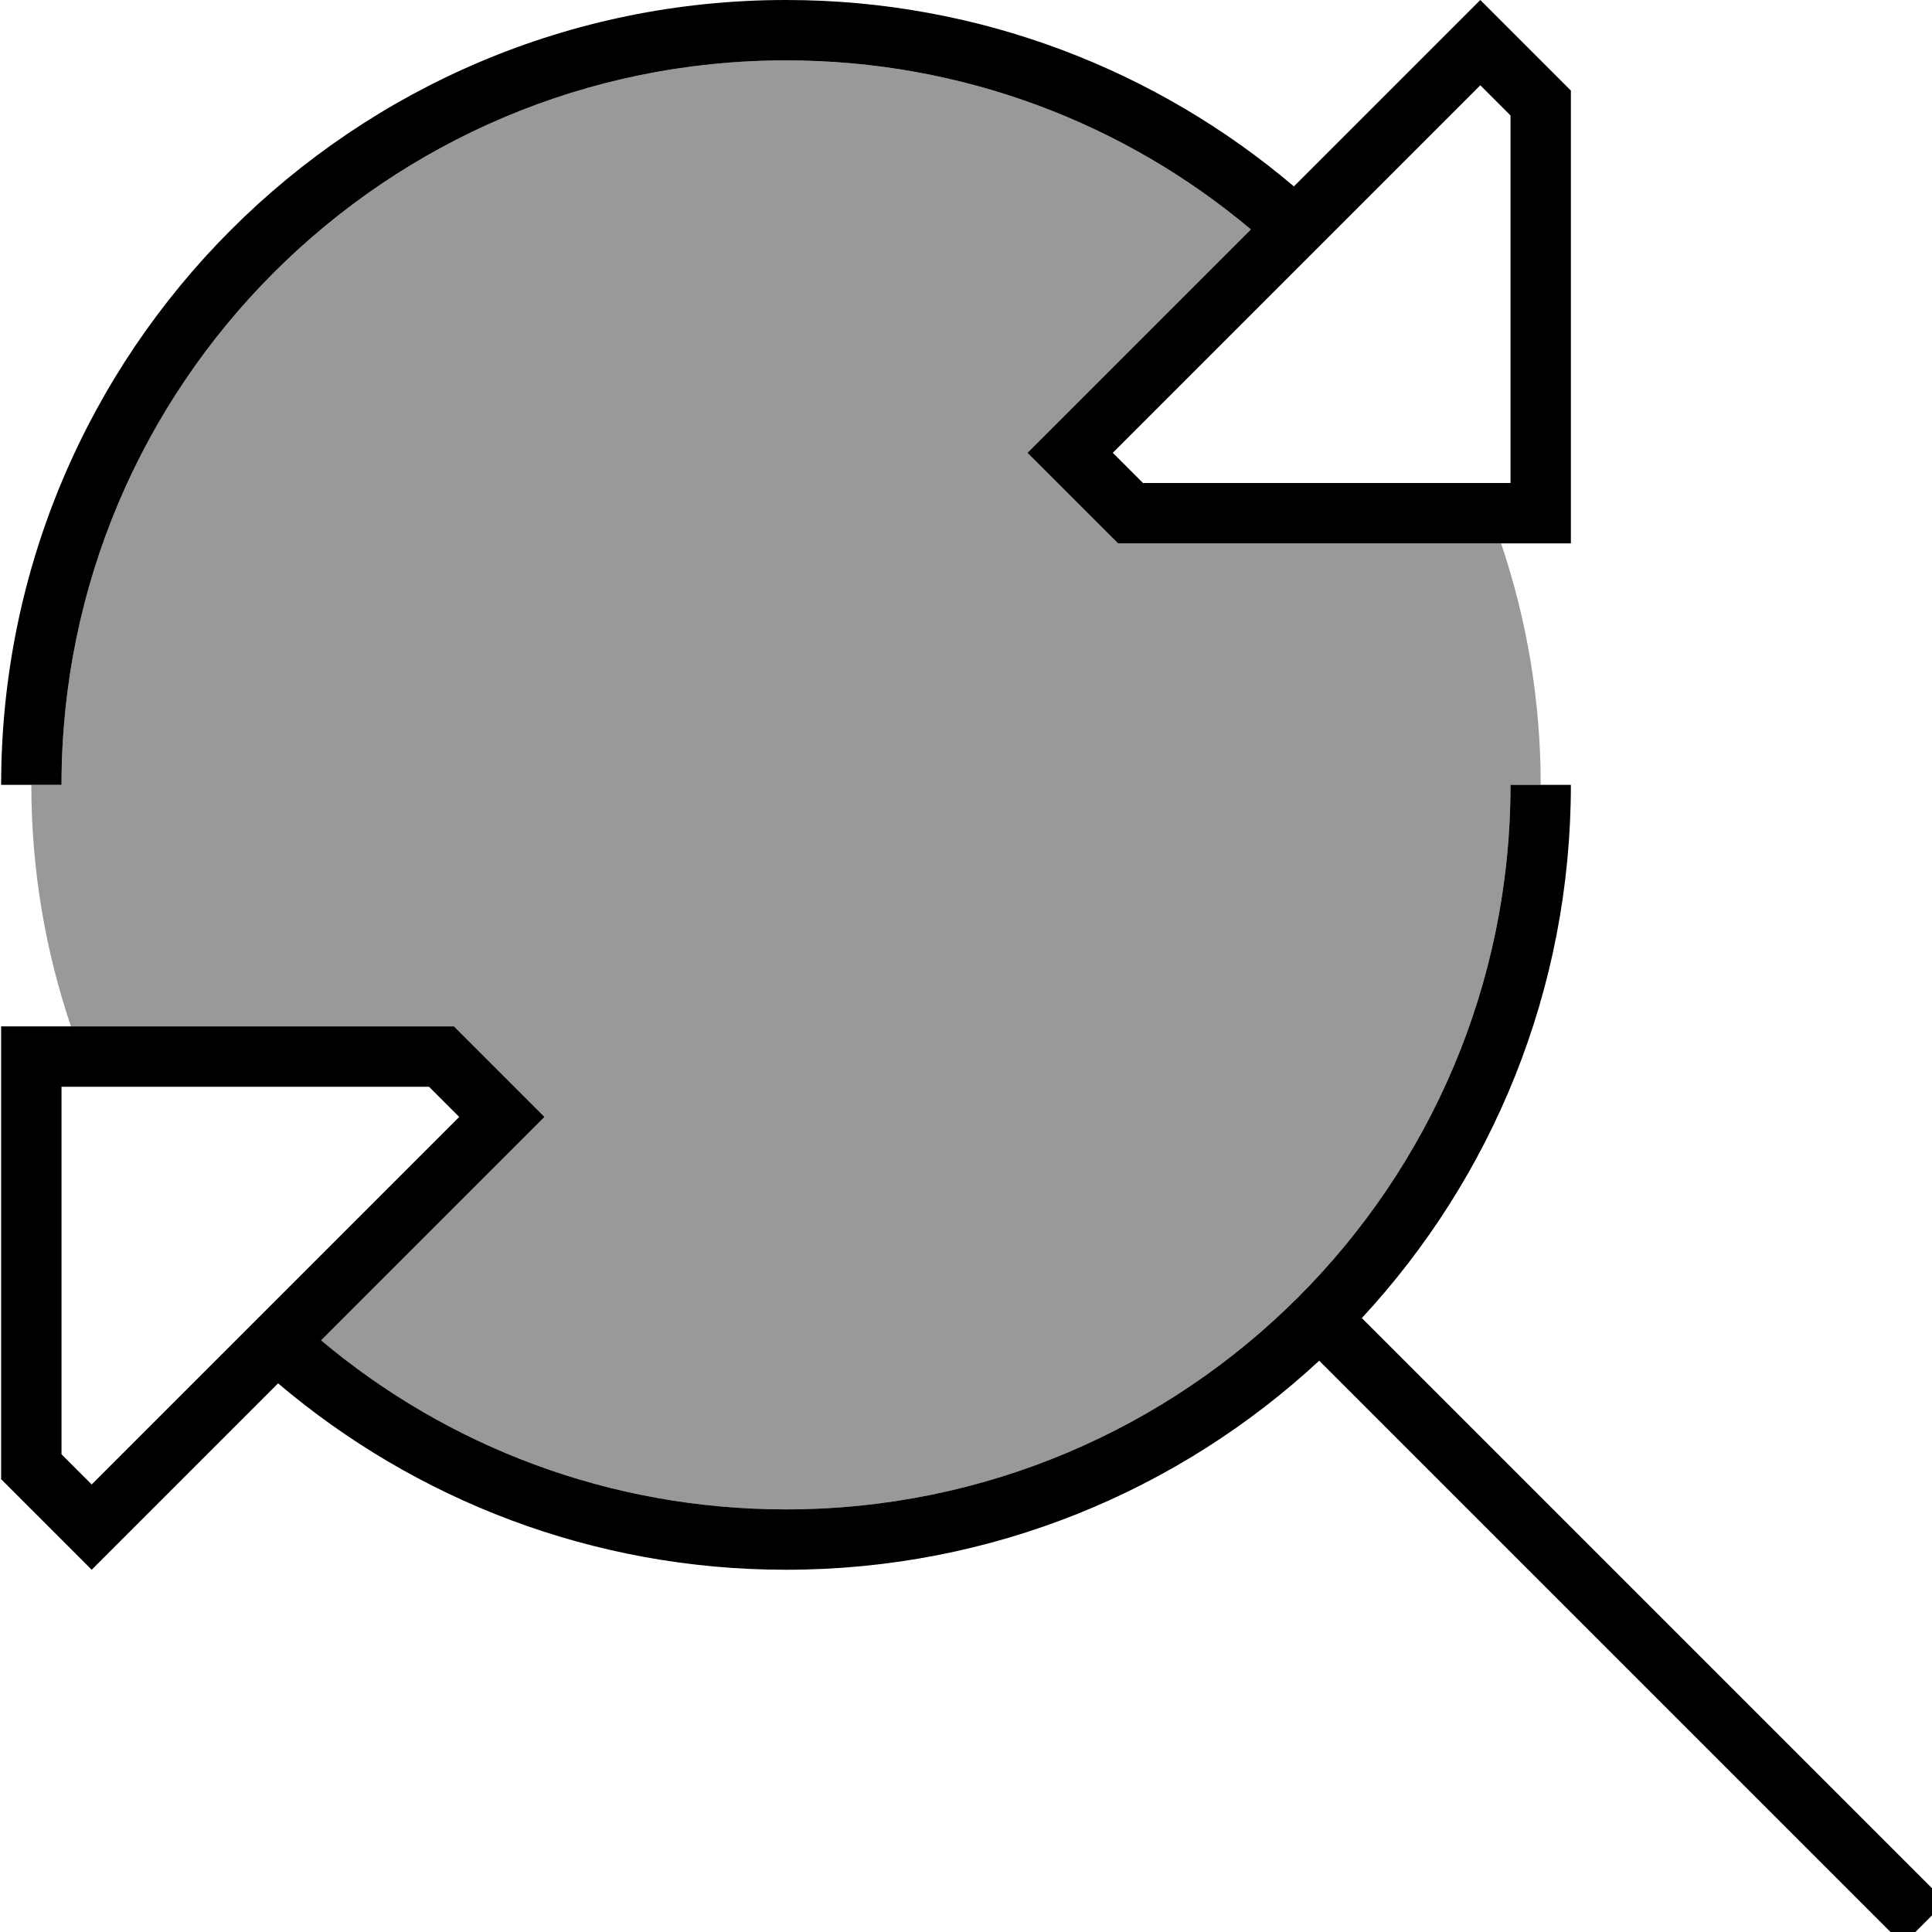 <svg xmlns="http://www.w3.org/2000/svg" viewBox="0 0 512 512"><!--! Font Awesome Pro 7.0.0 by @fontawesome - https://fontawesome.com License - https://fontawesome.com/license (Commercial License) Copyright 2025 Fonticons, Inc. --><path opacity=".4" fill="currentColor" d="M8.3 208l8 0c0-106 86-192 192-192 46.9 0 89.9 16.8 123.2 44.8-38.1 38.1-57.8 57.8-59.2 59.2 7.3 7.3 15.3 15.3 24 24l101.5 0c6.8 20.1 10.5 41.6 10.5 64l-8 0c0 106-86 192-192 192-46.9 0-89.9-16.8-123.2-44.8 38.1-38.1 57.8-57.8 59.2-59.2-7.3-7.3-15.3-15.3-24-24L18.8 272C12 251.9 8.3 230.4 8.3 208z"/><path fill="currentColor" d="M283.6 108.7L272.3 120c7.3 7.3 15.3 15.3 24 24l120 0 0-120c-8.7-8.7-16.7-16.7-24-24-3.1 3.1-19.6 19.6-49.4 49.4-36.3-30.8-83.3-49.4-134.6-49.4-114.9 0-208 93.1-208 208l16 0c0-106 86-192 192-192 46.9 0 89.9 16.8 123.2 44.8l-47.9 47.9zM392.3 22.6l8 8 0 97.4-97.4 0-8-8 97.4-97.4zM133 307.3L144.3 296c-7.3-7.3-15.3-15.3-24-24l-120 0 0 120c8.7 8.7 16.7 16.7 24 24 3.1-3.1 19.6-19.6 49.4-49.4 36.3 30.8 83.3 49.4 134.6 49.4 54.6 0 104.2-21 141.3-55.4L504.3 515.3 515.6 504 360.9 349.3c34.4-37.1 55.4-86.8 55.4-141.3l-16 0c0 106-86 192-192 192-46.9 0-89.9-16.8-123.2-44.8L133 307.3zM24.3 393.4l-8-8 0-97.4 97.4 0 8 8-97.4 97.4z"/></svg>